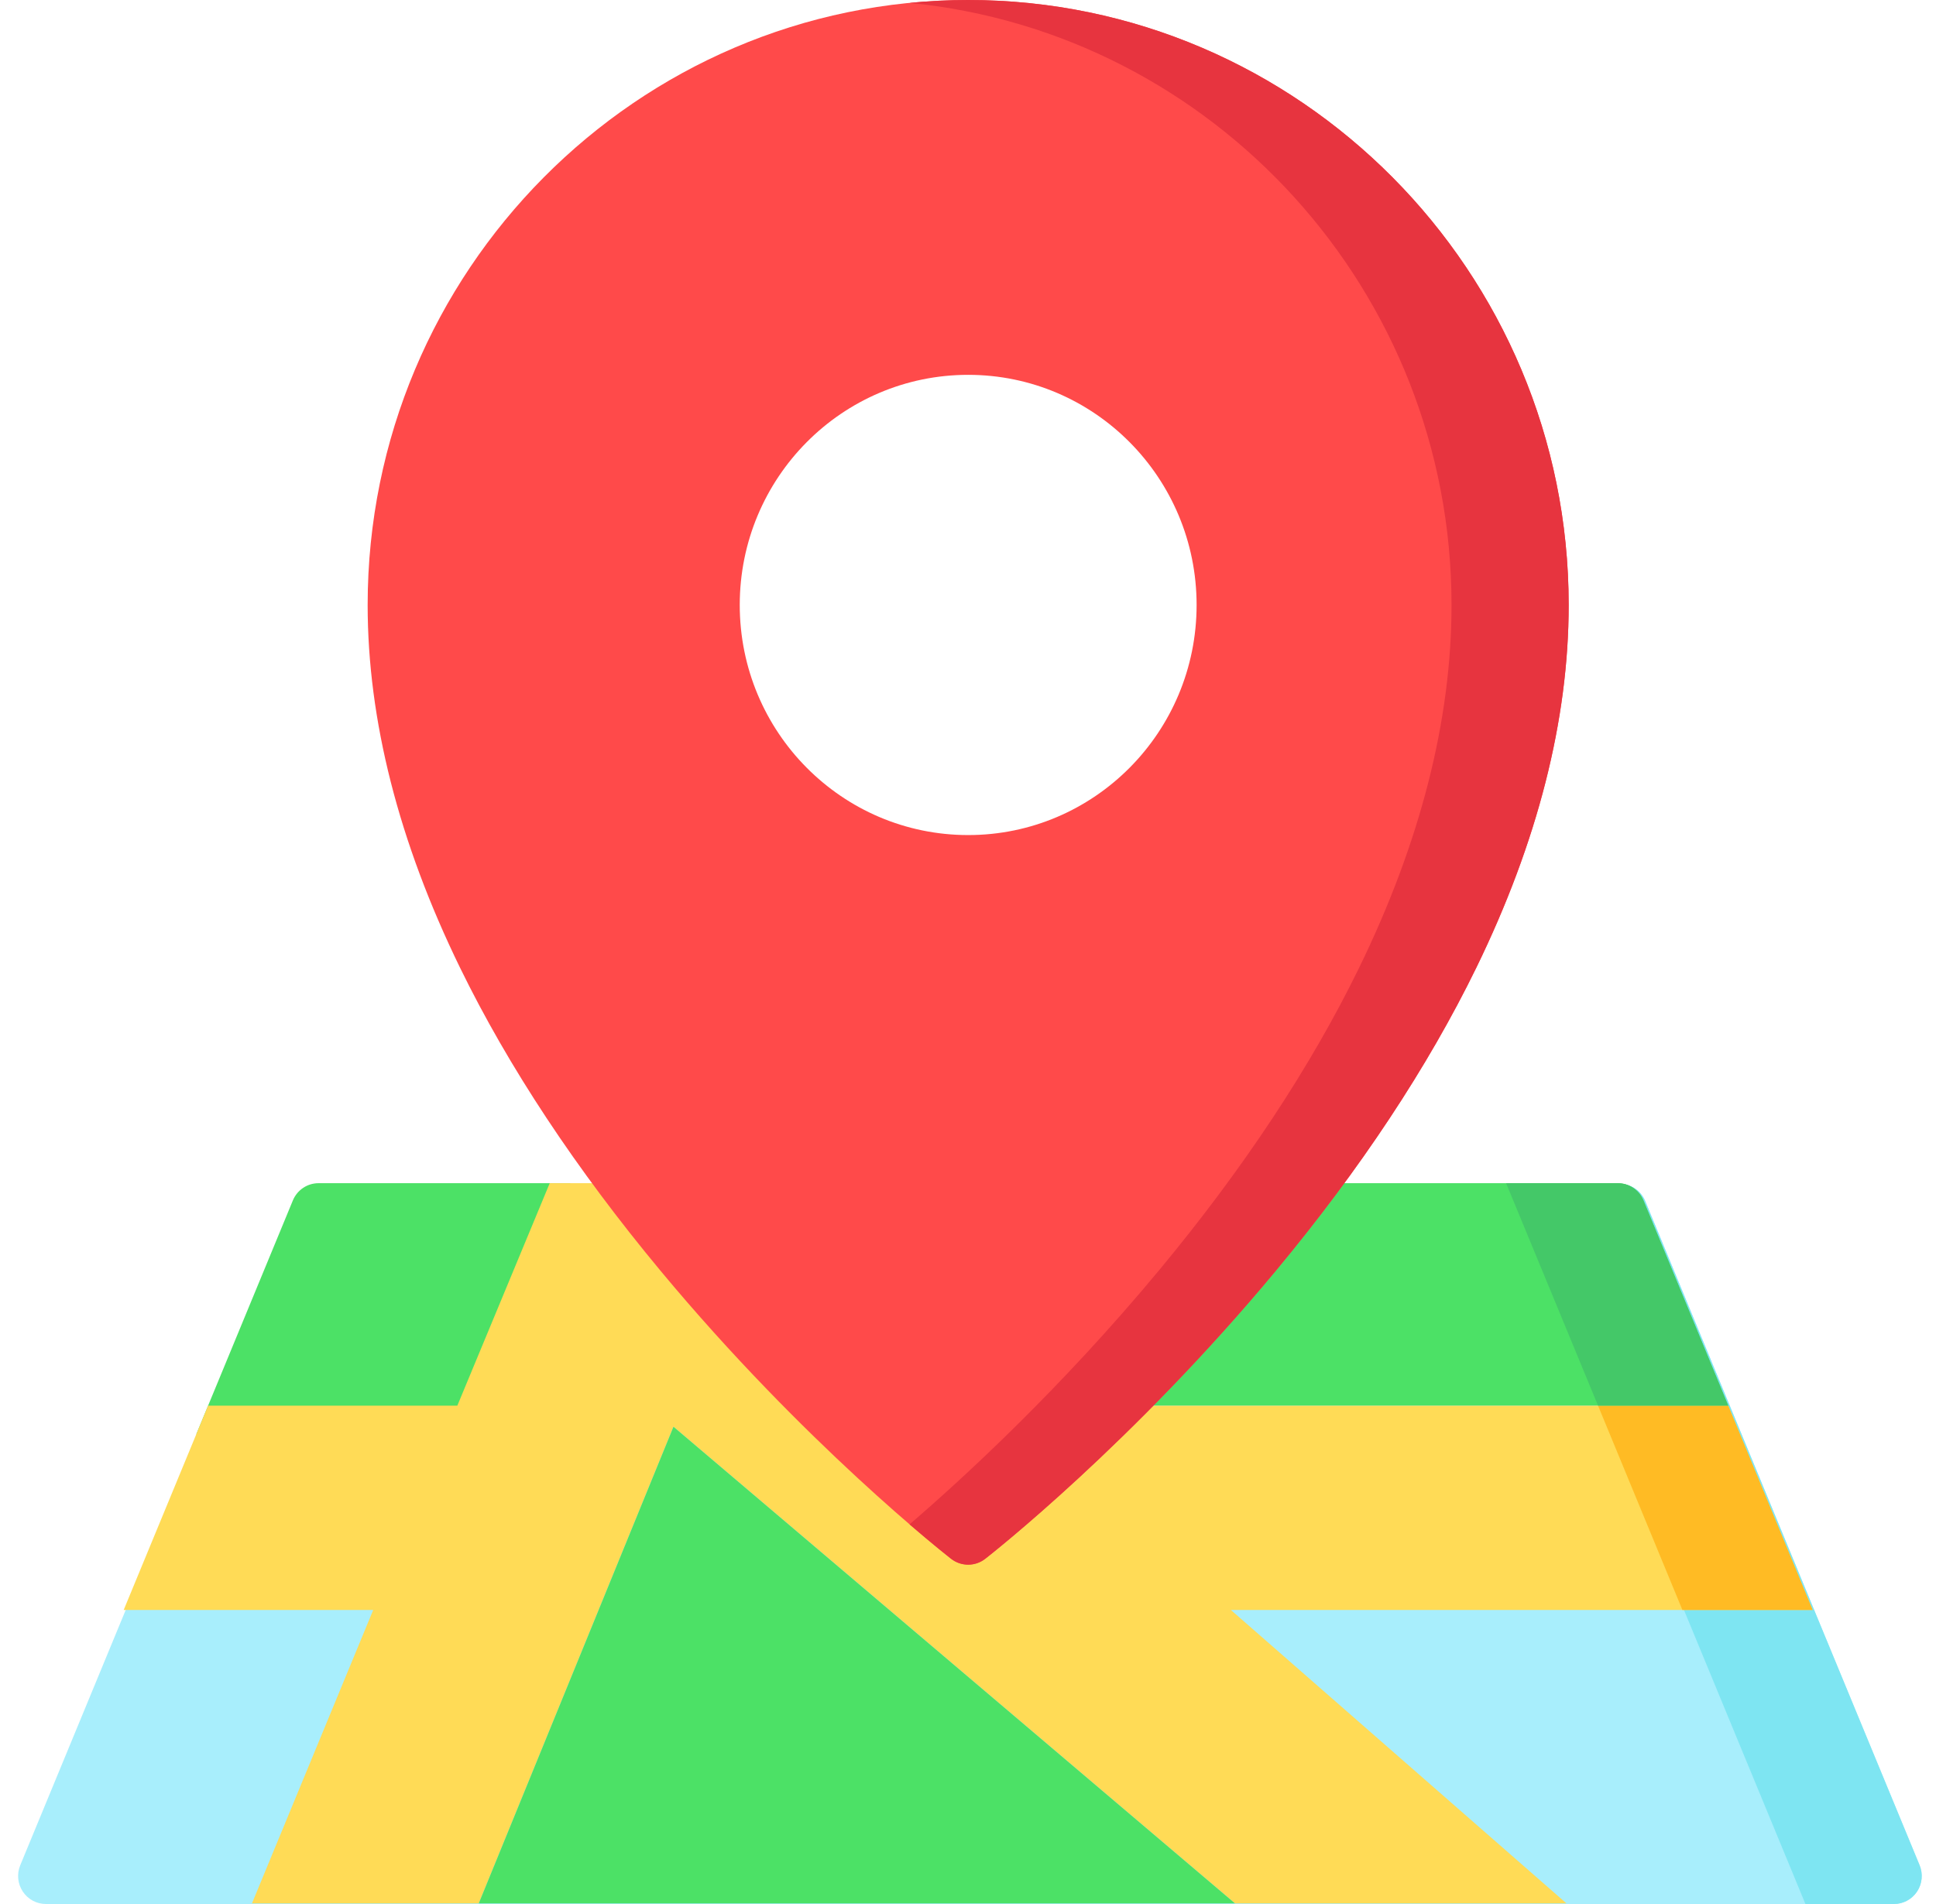 <svg width="61" height="60" viewBox="0 0 61 60" fill="none" xmlns="http://www.w3.org/2000/svg">
<g clip-path="url(#clip0_3102_971)">
<path d="M60.483 58.778L51.837 37.848C51.702 37.519 51.383 37.304 51.029 37.304H10.093C9.739 37.304 9.42 37.519 9.284 37.848L0.638 58.778C0.525 59.051 0.555 59.362 0.718 59.607C0.88 59.853 1.154 60 1.446 60H59.675C59.968 60 60.241 59.852 60.404 59.607C60.566 59.362 60.596 59.051 60.483 58.778Z" fill="#A8EEFC"/>
<path d="M56.886 60H59.675C59.968 60 60.241 59.852 60.404 59.607C60.566 59.362 60.596 59.051 60.484 58.778L51.838 37.848C51.702 37.519 51.383 37.304 51.029 37.304H47.511L56.886 60Z" fill="#7EE5F2"/>
<path d="M14.994 45.198L17.977 37.285H10.037C9.683 37.285 9.364 37.499 9.228 37.828L6.184 45.198H14.994Z" fill="#4CE166"/>
<path d="M50.973 37.285H23.401L31.443 44.297H54.454L51.782 37.828C51.645 37.499 51.327 37.285 50.973 37.285Z" fill="#4CE166"/>
<path d="M54.66 44.797L54.826 45.198L54.66 44.797Z" fill="#4CE166"/>
<path d="M57.113 50.734L54.455 44.297H31.444L23.402 37.285H18.007H17.321L14.41 44.295H6.557L4.793 48.565L3.897 50.734H11.759L7.939 59.98H15.085L21.22 44.96L38.911 59.98H49.356L38.783 50.734H57.113Z" fill="#FFDB56"/>
<path d="M30.506 0C20.072 0 11.584 8.552 11.584 19.064C11.584 22.688 12.563 26.532 14.493 30.491C16.021 33.624 18.147 36.838 20.811 40.044C25.331 45.484 29.782 48.976 29.969 49.122C30.127 49.245 30.316 49.306 30.506 49.306C30.695 49.306 30.884 49.245 31.042 49.122C31.229 48.976 35.68 45.484 40.2 40.044C42.864 36.838 44.99 33.624 46.518 30.491C48.448 26.532 49.427 22.688 49.427 19.064C49.427 8.552 40.939 0 30.506 0ZM30.506 11.812C34.48 11.812 37.703 15.059 37.703 19.064C37.703 23.069 34.48 26.315 30.506 26.315C26.53 26.315 23.308 23.069 23.308 19.064C23.308 15.059 26.53 11.812 30.506 11.812Z" fill="#FF4A4A"/>
<path d="M30.505 0C29.882 0 29.267 0.031 28.659 0.091C38.23 1.029 45.735 9.179 45.735 19.064C45.735 22.688 44.756 26.532 42.826 30.491C41.298 33.624 39.172 36.838 36.508 40.044C33.408 43.775 30.341 46.589 28.659 48.036C29.43 48.699 29.91 49.076 29.968 49.122C30.127 49.245 30.316 49.306 30.505 49.306C30.694 49.306 30.883 49.245 31.041 49.122C31.228 48.976 35.679 45.484 40.199 40.044C42.864 36.838 44.989 33.624 46.517 30.491C48.447 26.532 49.426 22.688 49.426 19.064C49.426 8.552 40.938 0 30.505 0Z" fill="#E7343F"/>
<path d="M15.085 59.98H38.911L21.22 44.96L15.085 59.98Z" fill="#4CE166"/>
<path d="M50.352 44.297L53.01 50.734H57.113L54.454 44.297H50.352Z" fill="#FFBB24"/>
<path d="M50.352 44.297H54.454L51.782 37.828C51.646 37.499 51.327 37.285 50.973 37.285H47.455L50.352 44.297Z" fill="#44C868"/>
</g>
<defs>
<clipPath id="clip0_3102_971">
<rect width="60" height="60" fill="white" transform="translate(0.561)"/>
</clipPath>
</defs>
</svg>
